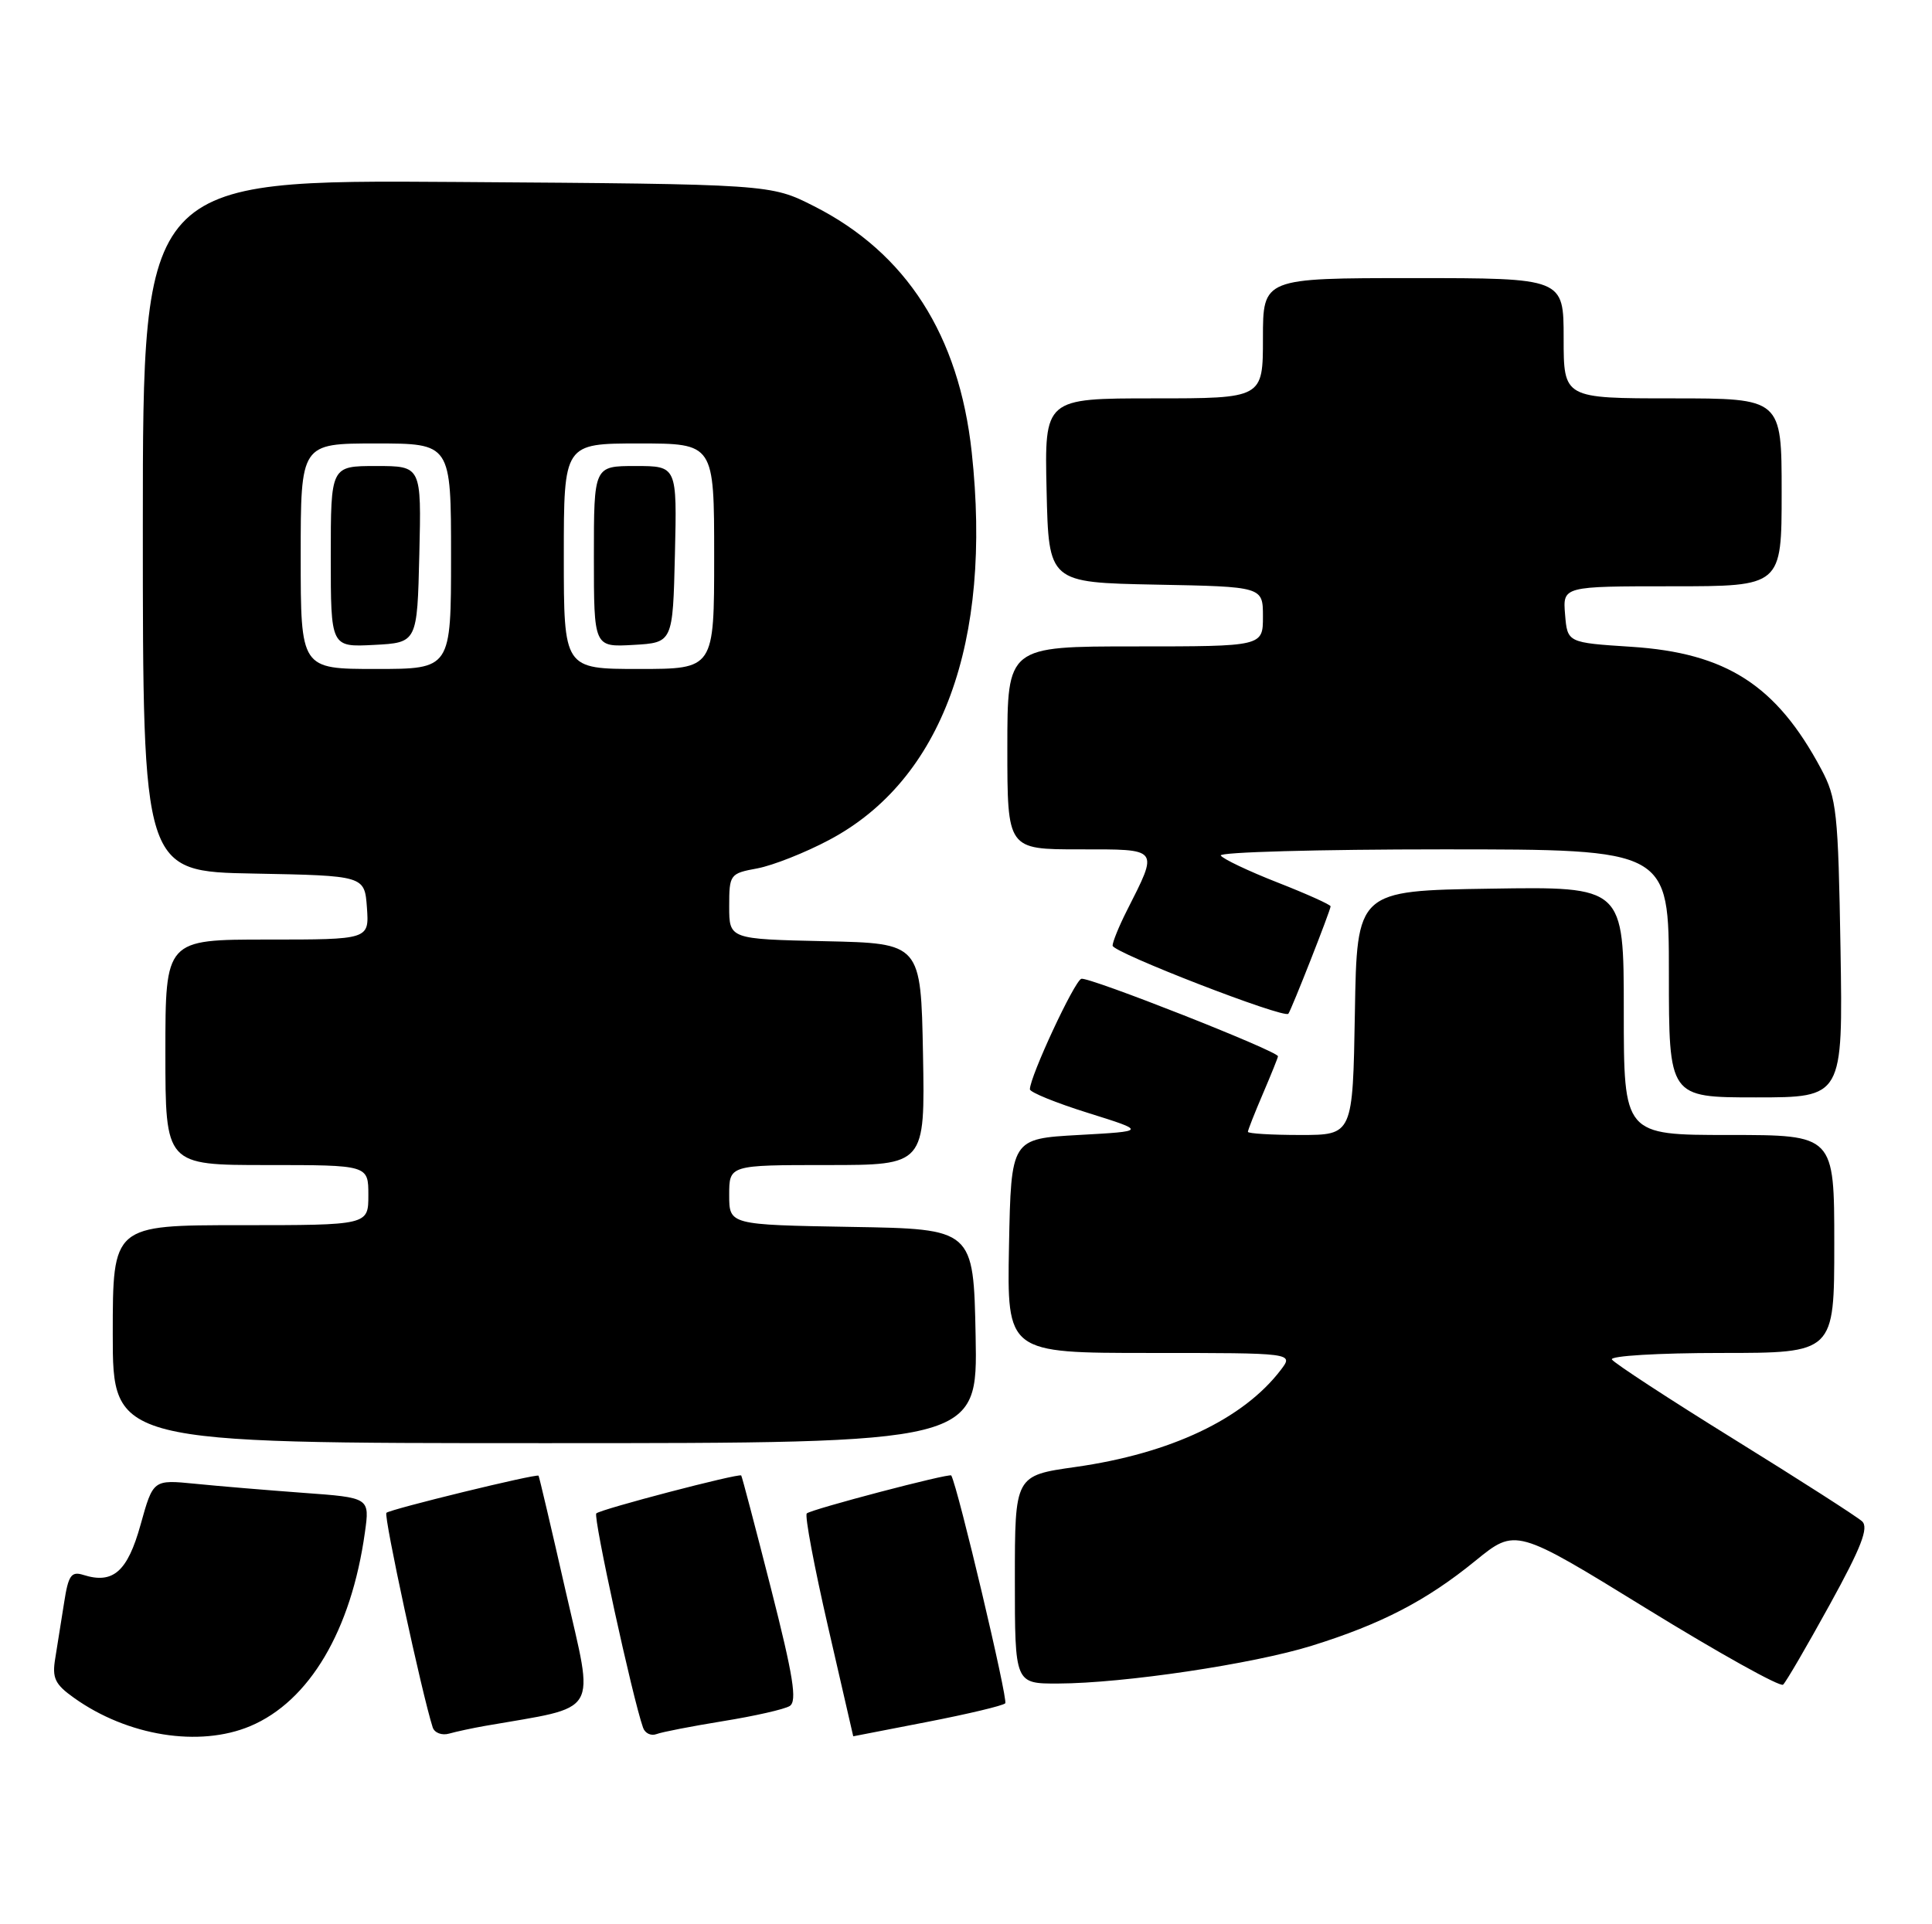 <?xml version="1.0" encoding="UTF-8" standalone="no"?>
<!DOCTYPE svg PUBLIC "-//W3C//DTD SVG 1.1//EN" "http://www.w3.org/Graphics/SVG/1.1/DTD/svg11.dtd" >
<svg xmlns="http://www.w3.org/2000/svg" xmlns:xlink="http://www.w3.org/1999/xlink" version="1.1" viewBox="0 0 257 256">
 <g >
 <path fill="currentColor"
d=" M 33.28 229.65 C 41.15 226.34 46.72 216.93 48.54 203.88 C 49.19 199.25 49.19 199.25 40.34 198.61 C 35.48 198.25 29.00 197.71 25.94 197.40 C 20.37 196.85 20.37 196.85 18.70 202.85 C 16.96 209.10 15.04 210.78 11.09 209.53 C 9.48 209.02 9.09 209.58 8.53 213.21 C 8.16 215.57 7.63 218.90 7.35 220.62 C 6.91 223.25 7.30 224.08 9.85 225.89 C 16.97 230.97 26.51 232.49 33.28 229.65 Z  M 64.50 229.62 C 80.00 226.91 79.07 228.46 75.25 211.71 C 73.35 203.34 71.72 196.42 71.64 196.33 C 71.38 196.03 51.88 200.79 51.40 201.27 C 51.01 201.66 56.13 225.38 57.56 229.82 C 57.80 230.54 58.78 230.92 59.75 230.64 C 60.71 230.37 62.85 229.91 64.50 229.62 Z  M 96.20 228.98 C 100.36 228.31 104.34 227.41 105.05 226.97 C 106.06 226.34 105.53 223.01 102.56 211.34 C 100.48 203.18 98.70 196.41 98.60 196.30 C 98.32 195.97 79.87 200.79 79.32 201.35 C 78.88 201.79 84.14 225.90 85.54 229.85 C 85.80 230.60 86.60 230.98 87.32 230.71 C 88.04 230.43 92.03 229.66 96.20 228.98 Z  M 123.33 229.09 C 128.73 228.04 133.41 226.93 133.72 226.61 C 134.13 226.20 127.43 197.89 126.54 196.30 C 126.35 195.95 107.86 200.81 107.32 201.35 C 107.03 201.64 108.31 208.42 110.15 216.43 C 111.99 224.44 113.50 231.00 113.50 231.00 C 113.50 230.99 117.92 230.14 123.33 229.09 Z  M 243.39 213.50 C 247.60 205.86 248.61 203.24 247.70 202.40 C 247.04 201.79 239.40 196.89 230.73 191.52 C 222.06 186.15 214.72 181.35 214.42 180.87 C 214.12 180.39 220.61 180.00 228.94 180.00 C 244.00 180.00 244.00 180.00 244.00 165.50 C 244.00 151.00 244.00 151.00 230.00 151.00 C 216.00 151.00 216.00 151.00 216.00 134.48 C 216.00 117.95 216.00 117.95 198.25 118.23 C 180.50 118.50 180.50 118.50 180.23 134.75 C 179.95 151.00 179.95 151.00 172.98 151.00 C 169.14 151.00 166.00 150.81 166.00 150.58 C 166.00 150.35 166.90 148.07 168.00 145.50 C 169.10 142.93 170.00 140.70 170.00 140.53 C 170.00 139.84 144.78 129.91 143.84 130.22 C 142.91 130.53 137.00 143.23 137.00 144.92 C 137.00 145.32 140.49 146.74 144.75 148.07 C 152.50 150.50 152.50 150.50 143.50 151.00 C 134.50 151.50 134.50 151.50 134.22 165.75 C 133.95 180.00 133.95 180.00 153.02 180.00 C 172.09 180.00 172.09 180.00 170.38 182.25 C 165.39 188.80 155.70 193.38 143.06 195.17 C 135.00 196.31 135.00 196.31 135.00 210.16 C 135.00 224.00 135.00 224.00 140.75 223.98 C 149.48 223.95 166.66 221.39 174.50 218.95 C 183.74 216.07 189.75 212.96 196.26 207.65 C 201.62 203.29 201.62 203.29 219.06 214.03 C 228.65 219.93 236.81 224.48 237.19 224.13 C 237.58 223.79 240.36 219.00 243.39 213.50 Z  M 129.78 177.75 C 129.50 163.50 129.50 163.50 113.25 163.23 C 97.00 162.95 97.00 162.95 97.00 158.98 C 97.00 155.00 97.00 155.00 110.03 155.00 C 123.05 155.00 123.05 155.00 122.78 140.25 C 122.50 125.50 122.50 125.50 109.75 125.22 C 97.00 124.94 97.00 124.94 97.00 120.58 C 97.00 116.33 97.10 116.20 100.75 115.53 C 102.81 115.14 107.13 113.44 110.33 111.73 C 125.30 103.78 132.01 85.48 129.26 60.15 C 127.57 44.58 120.55 33.64 108.28 27.43 C 102.50 24.50 102.50 24.50 60.75 24.21 C 19.00 23.92 19.00 23.92 19.00 69.93 C 19.00 115.95 19.00 115.95 33.75 116.22 C 48.50 116.50 48.50 116.50 48.81 120.75 C 49.11 125.00 49.11 125.00 35.56 125.00 C 22.00 125.00 22.00 125.00 22.00 140.00 C 22.00 155.00 22.00 155.00 35.50 155.00 C 49.00 155.00 49.00 155.00 49.00 159.00 C 49.00 163.00 49.00 163.00 32.00 163.00 C 15.00 163.00 15.00 163.00 15.00 177.50 C 15.00 192.00 15.00 192.00 72.53 192.00 C 130.05 192.00 130.05 192.00 129.78 177.75 Z  M 244.83 126.25 C 244.52 108.01 244.33 106.18 242.24 102.28 C 236.30 91.16 229.64 86.87 217.00 86.05 C 208.50 85.50 208.50 85.50 208.19 81.75 C 207.88 78.00 207.88 78.00 222.44 78.00 C 237.00 78.00 237.00 78.00 237.00 65.50 C 237.00 53.00 237.00 53.00 222.50 53.00 C 208.00 53.00 208.00 53.00 208.00 45.00 C 208.00 37.00 208.00 37.00 188.00 37.00 C 168.00 37.00 168.00 37.00 168.00 45.00 C 168.00 53.00 168.00 53.00 153.47 53.00 C 138.94 53.00 138.94 53.00 139.22 65.25 C 139.50 77.50 139.50 77.50 153.75 77.78 C 168.00 78.05 168.00 78.05 168.00 82.03 C 168.00 86.00 168.00 86.00 151.00 86.00 C 134.00 86.00 134.00 86.00 134.00 99.50 C 134.00 113.00 134.00 113.00 143.57 113.00 C 154.35 113.00 154.15 112.74 149.87 121.21 C 148.84 123.25 148.00 125.32 148.00 125.81 C 148.00 126.71 170.83 135.56 171.38 134.87 C 171.78 134.37 177.00 121.09 177.00 120.58 C 177.00 120.36 173.83 118.93 169.95 117.41 C 166.07 115.89 162.67 114.27 162.39 113.82 C 162.11 113.37 175.41 113.00 191.94 113.00 C 222.00 113.00 222.00 113.00 222.00 129.50 C 222.00 146.00 222.00 146.00 233.58 146.00 C 245.15 146.00 245.15 146.00 244.83 126.25 Z  M 40.00 74.00 C 40.00 59.00 40.00 59.00 50.00 59.00 C 60.00 59.00 60.00 59.00 60.00 74.00 C 60.00 89.00 60.00 89.00 50.00 89.00 C 40.00 89.00 40.00 89.00 40.00 74.00 Z  M 55.78 73.75 C 56.06 62.00 56.06 62.00 50.03 62.00 C 44.00 62.00 44.00 62.00 44.00 74.05 C 44.00 86.10 44.00 86.10 49.75 85.80 C 55.50 85.50 55.50 85.50 55.78 73.75 Z  M 75.00 74.00 C 75.00 59.00 75.00 59.00 85.00 59.00 C 95.00 59.00 95.00 59.00 95.00 74.00 C 95.00 89.00 95.00 89.00 85.00 89.00 C 75.00 89.00 75.00 89.00 75.00 74.00 Z  M 89.78 73.75 C 90.06 62.00 90.06 62.00 84.53 62.00 C 79.00 62.00 79.00 62.00 79.00 74.05 C 79.00 86.10 79.00 86.10 84.25 85.80 C 89.50 85.50 89.50 85.50 89.78 73.75 Z "/>
</g>
</svg>